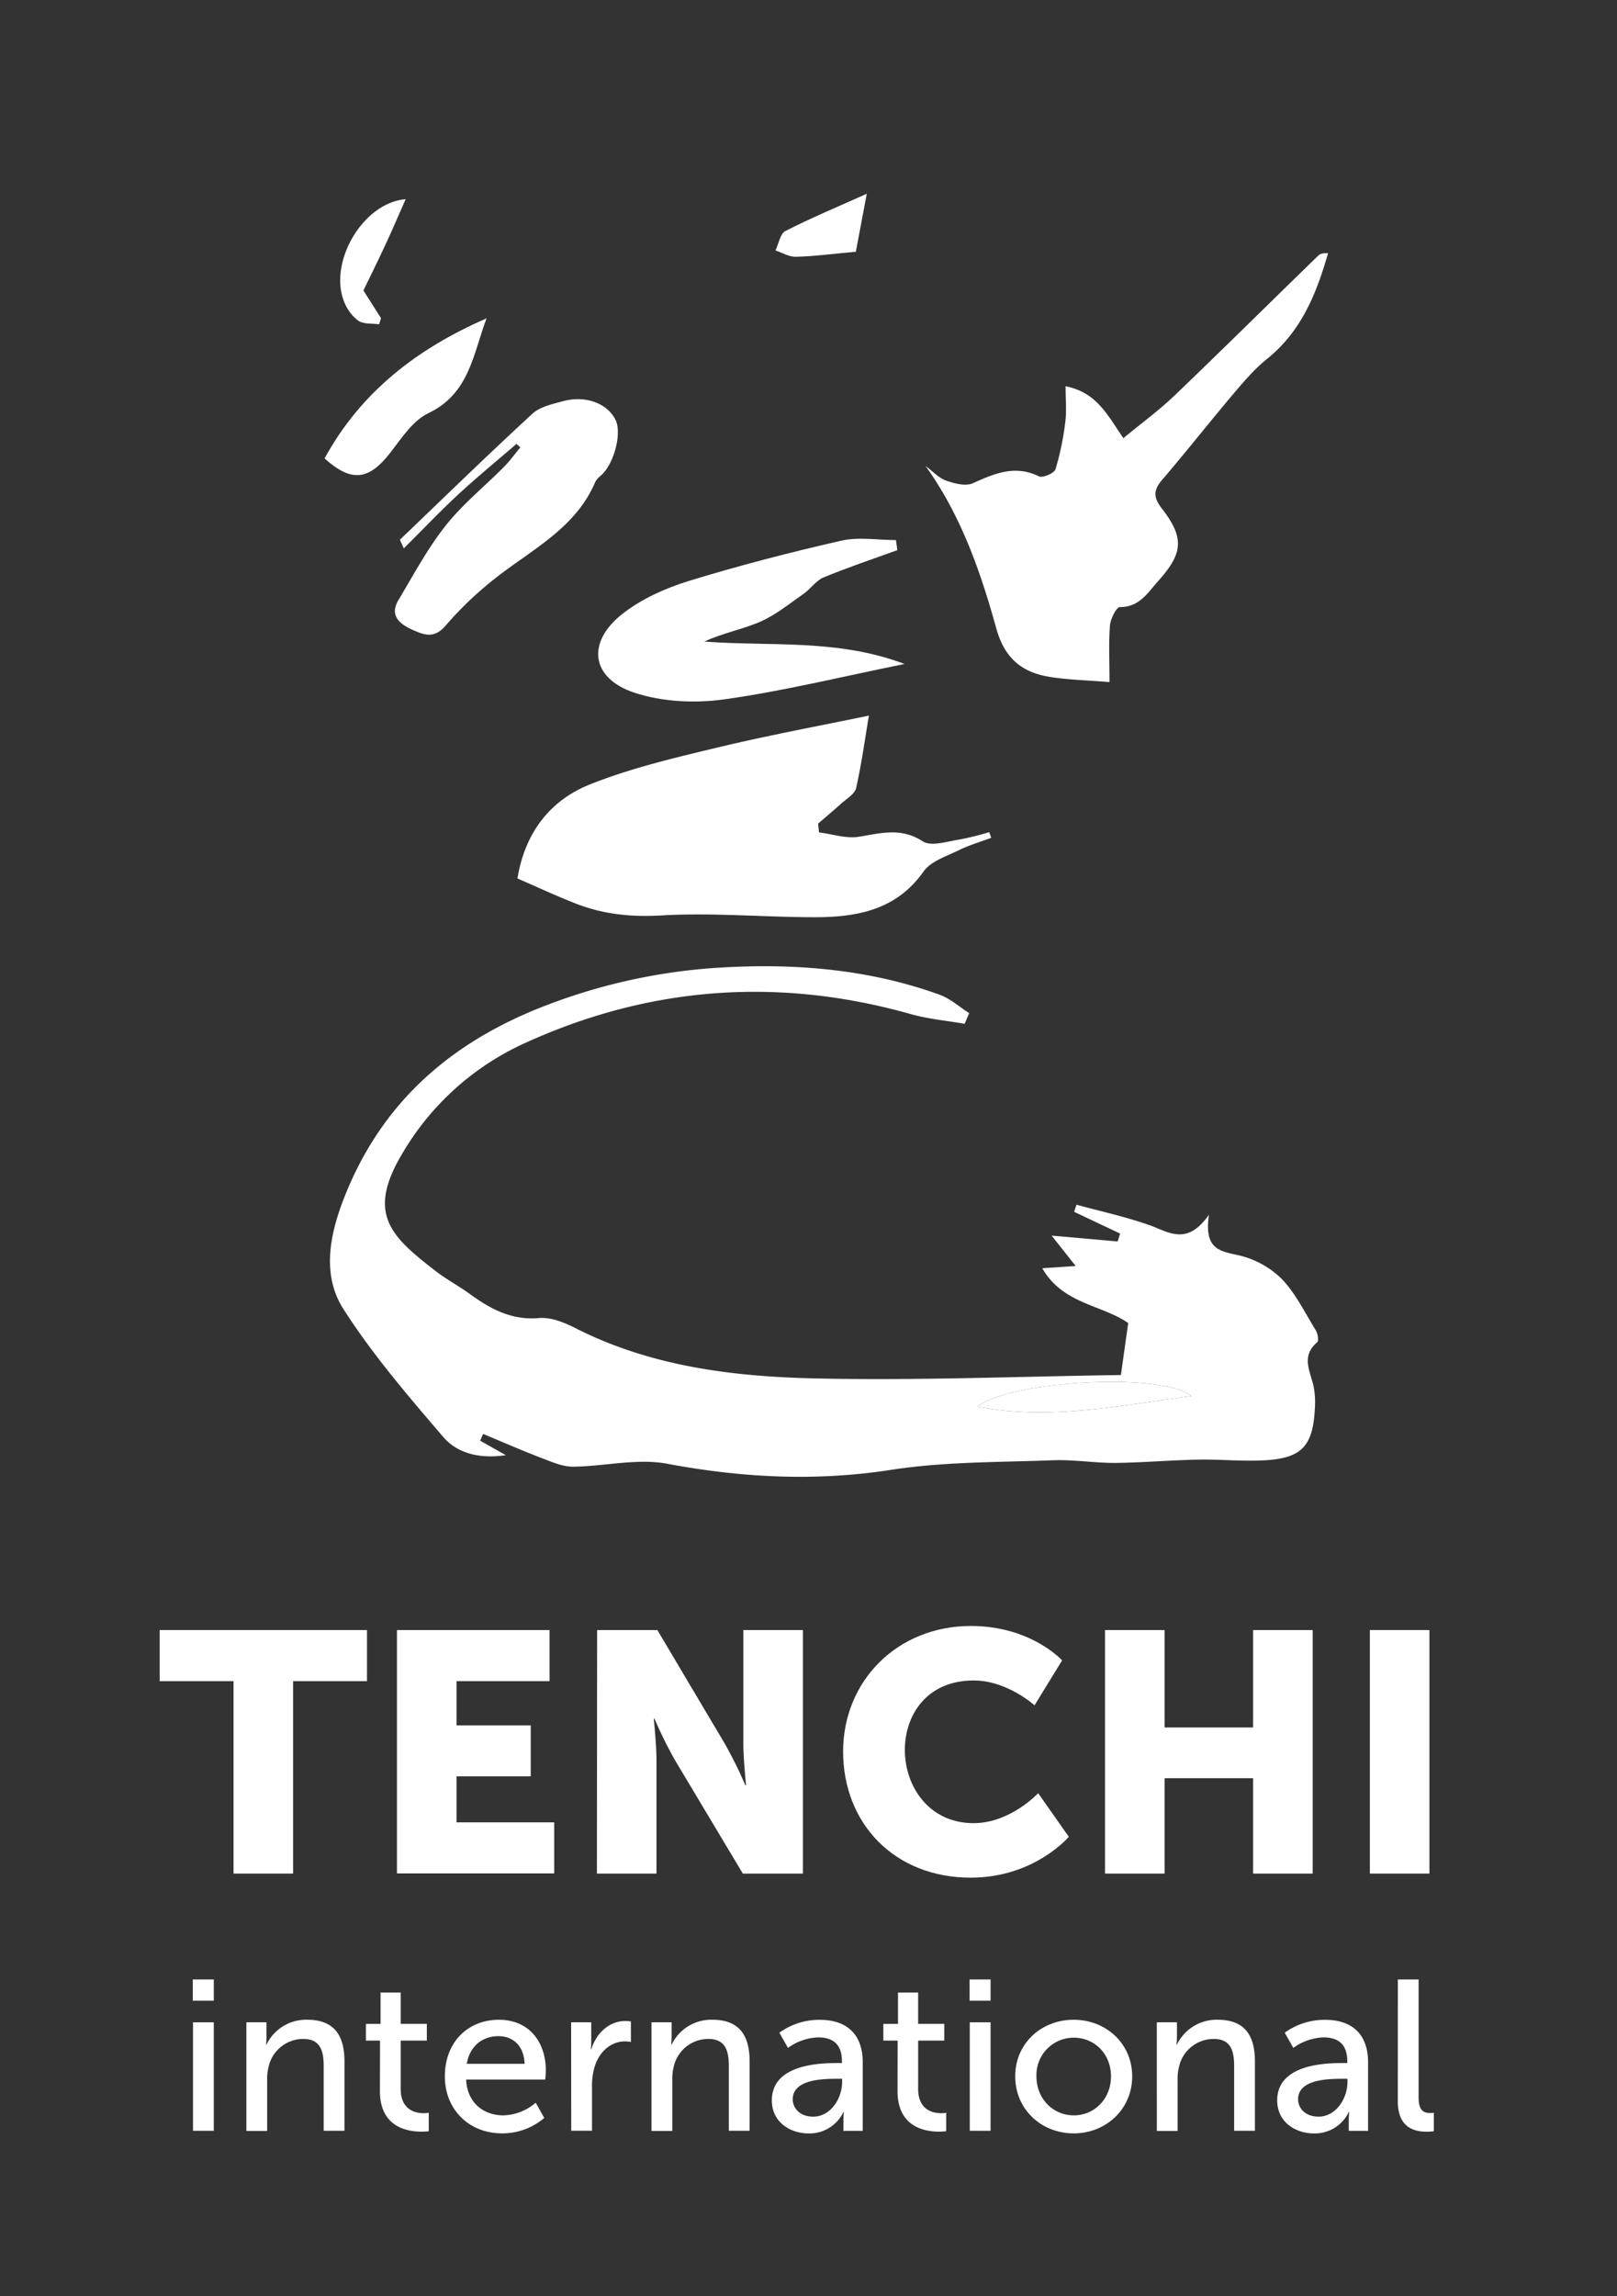 <svg id="Layer_1" data-name="Layer 1" xmlns="http://www.w3.org/2000/svg" viewBox="0 0 551 782"><rect x="0" y="0" width="551" height="782" fill="#333333" stroke="none"/><defs><style>.cls-1{fill:#fff;}</style></defs><title>dojo-do-circulo</title><path class="cls-1" d="M328.7,348.69c-6.11-1.07-12.36-1.62-18.29-3.29-45.53-12.86-89.95-9.41-132.65,10.37a92.83,92.83,0,0,0-41,37.67c-11.89,20.22-3.31,27.88,11.8,39.54,3.6,2.78,7.67,4.93,11.35,7.6,7.11,5.16,14.32,9.16,23.77,8.33,4-.35,8.53,1.46,12.28,3.37,25.56,13,53.33,16.52,81.21,17.17,35,.81,70-.66,104.78-1.14l2.49-17.7c-8.91-6.25-22.26-6.42-29.28-18.66l11.39-.77-8.21-10.36,22.5,2,.85-2.68-15.68-7.42.82-2.41c8.23,2.25,16.61,4.07,24.65,6.88,6.66,2.33,12.91,7.36,20.48-3.49-1.71,11.59,3.46,12.39,9.77,13.75a30.94,30.94,0,0,1,14.9,8c4.86,5,8,11.61,11.74,17.65.67,1.1,1.07,3.55.48,4.05-5.67,4.78-2.3,10-1.2,15.2a29.47,29.47,0,0,1,.38,7.58c-.67,12.55-4.46,16.7-17,17.42-7.57.43-15.21-.37-22.81-.22-9.35.18-18.7,1-28,1.12-7.08.06-14.19-1.17-21.25-.91-18.46.7-37.12.46-55.29,3.26-25.78,4-50.84,2.7-76.32-2.07-10.29-1.93-21.41.91-32.16,1-3.61,0-7.32-1.69-10.81-3-6.65-2.56-13.19-5.42-19.77-8.16l-1,2.31,8.74,4.93c-9.41,1.38-16.72-.85-21.34-6.22-12-14-24.13-28.1-34-43.56-7.55-11.77-4.57-25.72.4-38.28,12.15-30.66,34.14-50.93,64.75-63.58a197.94,197.94,0,0,1,66.23-14.58c24.22-1.21,48.61,1,71.81,9.41,3.63,1.32,6.71,4.14,10.05,6.27Zm4.39,130.39c24.84,4.82,48.34-.43,72.81-3.58C396.74,467.34,344.3,470.11,333.08,479.08Z"/><path class="cls-1" d="M176.33,299.19c2.5-15.45,11-26.53,24.61-32,14-5.59,28.86-9.07,43.55-12.6,17.37-4.17,35-7.41,51.59-10.87-1.31,7.76-2.46,16.3-4.35,24.67-.47,2.07-3.28,3.66-5.14,5.34-2.55,2.32-5.2,4.52-7.81,6.77l.29,3c4.56.57,9.28,2.19,13.63,1.48,7.51-1.22,14.35-3.23,21.77,1.58,2.85,1.84,8.28,0,12.48-.63a99.93,99.93,0,0,0,10.13-2.51l.69,1.92c-3.71,1.39-7.55,2.5-11.08,4.24-4.22,2.08-9.53,3.75-12,7.26-9.25,13.1-22.6,15.52-36.87,15.55-17.48,0-35-1.62-52.43-.61-10.5.61-20.13-.4-29.65-4.22C189.42,305.06,183.25,302.2,176.33,299.19Z"/><path class="cls-1" d="M363.1,131.55c10.63,2.1,14.23,9.75,19.7,17.69,6-5,12.05-9.38,17.41-14.51,16.45-15.75,32.64-31.79,49-47.68.66-.64,1.67-.91,3.32-.78-3.94,13.75-9.11,26.6-20.82,36-4.4,3.55-8.15,8-11.83,12.35-8,9.48-15.7,19.26-23.78,28.7-3,3.48-3.24,5.94-.26,9.78,7.81,10.07,7.33,15.26-1.13,24.74-3.6,4-6.41,8.95-13.11,8.92-1.17,0-3.19,4-3.37,6.27-.48,6-.16,12-.16,19.28-8-.66-14.27-.77-20.42-1.78-9.43-1.55-15.32-6.27-18.16-16.52-5.35-19.26-11.92-38.28-24.1-55.32,2.33,1.73,4.43,4.07,7,5,2.85,1,6.69,2,9.17.86,7.37-3.3,14.31-6.3,22.47-2.31,1.27.62,5.21-1.07,5.63-2.41A94.75,94.75,0,0,0,363,143.73C363.49,140,363.1,136.24,363.1,131.55Z"/><path class="cls-1" d="M308.22,226.14c-22,4.45-41.69,9.32-61.66,12.08-9.91,1.37-21,.81-30.42-2.31-14.89-4.94-16.39-17.29-3.83-27,6.42-5,14.41-8.55,22.25-11,17.16-5.27,34.59-9.77,52.09-13.76,5.92-1.35,12.41-.21,18.64-.21l.49,3.43c-8.4,3.05-16.89,5.87-25.14,9.29-2.63,1.09-4.48,4-6.93,5.66-4.78,3.34-9.42,7.15-14.69,9.44-6.06,2.63-12.74,3.82-19,6.75C262.58,220.22,285.43,217.51,308.22,226.14Z"/><path class="cls-1" d="M176,151.18c-6.61,5.71-13.38,11.25-19.79,17.17-6.25,5.78-12.13,12-18.63,18.42-.92-2.18-1.37-2.9-1.25-3,15-14.36,29.83-28.83,45.09-42.86,2.61-2.4,6.83-3.29,10.47-4.28,7.65-2.08,15.14.78,17.87,6.41,2.21,4.54-.52,14.92-4.92,18.86a7.28,7.28,0,0,0-2,2.23C196.37,179.43,182.2,186.63,170,196a120.41,120.41,0,0,0-18.19,17.12c-4,4.67-7.59,3-11.43,1.3-4.15-1.89-7.75-4.77-4.63-10,5.14-8.63,9.93-17.6,16.13-25.43,5.78-7.31,13.25-13.29,19.87-20,2-2,3.72-4.41,5.56-6.63Z"/><path class="cls-1" d="M165.8,108.43c-4.58,12.08-5.83,25.65-19.81,32.28-5.29,2.51-9.16,8.53-13,13.48-7.29,9.38-13.2,10.21-22.39,1.94C123,133.41,142.29,118.65,165.8,108.43Z"/><path class="cls-1" d="M123.84,98.94l6,9.43-.66,2.08c-2.41-.34-5.29,0-7.1-1.22a14.75,14.75,0,0,1-4.84-6.54c-5.33-13.3,6.32-33.64,21-34.85-2.53,5.7-4.75,10.9-7.13,16S126.07,94.33,123.84,98.94Z"/><path class="cls-1" d="M291.63,85.74c-7.9.72-14.13,1.55-20.38,1.72-2.33.07-4.7-1.39-7-2.16,1.09-2.27,1.58-5.7,3.36-6.61,8.75-4.46,17.84-8.26,27.75-12.7Z"/><path class="cls-1" d="M333.08,479.08c11.21-9,63.65-11.74,72.81-3.58C381.42,478.65,357.93,483.9,333.08,479.08Z"/><path class="cls-1" d="M79.58,572.57H54.41v-17.4h70.64v17.4H99.88v65.54H79.58Z"/><path class="cls-1" d="M135.26,555.17h52v17.4H155.56v15.08h25.29V605H155.56v15.66h33.29v17.4H135.26Z"/><path class="cls-1" d="M203.47,555.17H224l23,38.74a148.53,148.53,0,0,1,7,14.15h.23s-.93-8.93-.93-14.15V555.17h20.3v82.94H253.12L230,599.48a148.42,148.42,0,0,1-7-14.15h-.23s.93,8.93.93,14.15v38.63h-20.3Z"/><path class="cls-1" d="M330.83,553.78c20.53,0,31.09,11.72,31.09,11.72l-9.4,15.31s-9.28-8.47-20.76-8.47c-15.89,0-23.43,11.72-23.43,23.66,0,12.3,8.12,24.94,23.43,24.94,12.53,0,22-10.21,22-10.21l10.44,14.85s-11.72,13.92-33.41,13.92c-26,0-43.5-18.44-43.5-43C287.34,572.34,305.9,553.78,330.83,553.78Z"/><path class="cls-1" d="M376.54,555.17h20.3v33.18H427V555.17h20.3v82.94H427V605.63H396.84v32.48h-20.3Z"/><path class="cls-1" d="M466.79,555.17h20.3v82.94h-20.3Z"/><path class="cls-1" d="M65.7,674.17h7.15v7.23H65.7Zm.07,14.6h7.08v36.94H65.77Z"/><path class="cls-1" d="M83.95,688.77h6.86v4.89a26,26,0,0,1-.15,2.7h.15a15,15,0,0,1,13.87-8.47c8.69,0,12.7,4.75,12.7,14.16v23.65H110.3v-22c0-5.18-1.09-9.27-7-9.27a12.1,12.1,0,0,0-11.68,9.05,17.47,17.47,0,0,0-.58,5v17.3H83.95Z"/><path class="cls-1" d="M129.5,695h-4.82v-5.69h5V678.63h6.86v10.66h8.91V695h-8.91V711.4c0,7.37,5.18,8.32,7.88,8.32a8.5,8.5,0,0,0,1.68-.15v6.28a19.36,19.36,0,0,1-2.48.15c-4.74,0-14.16-1.46-14.16-13.8Z"/><path class="cls-1" d="M170,687.9c10.44,0,16,7.74,16,17.3,0,.95-.22,3.07-.22,3.07H158.84c.37,8.1,6.13,12.19,12.7,12.19a17.61,17.61,0,0,0,11-4.31l2.92,5.18a22,22,0,0,1-14.31,5.26c-11.61,0-19.56-8.39-19.56-19.34C151.54,695.49,159.5,687.9,170,687.9Zm8.76,15c-.22-6.35-4.16-9.42-8.91-9.42-5.4,0-9.78,3.36-10.8,9.42Z"/><path class="cls-1" d="M194.61,688.77h6.86v6.42a26.58,26.58,0,0,1-.15,2.77h.15c1.68-5.4,6-9.64,11.68-9.64a12.61,12.61,0,0,1,1.83.15v7a10.2,10.2,0,0,0-2-.22c-4.53,0-8.69,3.21-10.37,8.69a22.43,22.43,0,0,0-.88,6.64v15.11h-7.08Z"/><path class="cls-1" d="M222,688.77h6.86v4.89a26,26,0,0,1-.15,2.7h.15a15,15,0,0,1,13.87-8.47c8.69,0,12.7,4.75,12.7,14.16v23.65h-7.08v-22c0-5.18-1.09-9.27-7-9.27a12.1,12.1,0,0,0-11.68,9.05,17.47,17.47,0,0,0-.58,5v17.3H222Z"/><path class="cls-1" d="M285.28,702.64h1.61V702c0-6.06-3.43-8.1-8.1-8.1a18.74,18.74,0,0,0-10.29,3.58l-2.92-5.18a23.17,23.17,0,0,1,13.8-4.38c9.34,0,14.6,5.11,14.6,14.45v23.36H287.4v-3.5a27.81,27.81,0,0,1,.15-2.92h-.15a12.78,12.78,0,0,1-11.83,7.3c-6.35,0-12.56-3.87-12.56-11.24C263,703.15,279.07,702.64,285.28,702.64Zm-8.18,18.25c6,0,9.85-6.28,9.85-11.75V708h-1.82c-5.33,0-15,.36-15,7C270.17,718,272.5,720.89,277.1,720.89Z"/><path class="cls-1" d="M305.87,695H301v-5.69h5V678.63h6.86v10.66h8.91V695h-8.91V711.4c0,7.37,5.18,8.32,7.88,8.32a8.5,8.5,0,0,0,1.68-.15v6.28A19.36,19.36,0,0,1,320,726c-4.75,0-14.16-1.46-14.16-13.8Z"/><path class="cls-1" d="M330.39,674.17h7.15v7.23h-7.15Zm.07,14.6h7.08v36.94h-7.08Z"/><path class="cls-1" d="M365.87,687.9c11,0,19.93,8.1,19.93,19.27s-8.91,19.42-19.93,19.42-19.93-8.18-19.93-19.42S354.85,687.9,365.87,687.9Zm0,32.56c7,0,12.7-5.55,12.7-13.29S372.88,694,365.87,694a12.72,12.72,0,0,0-12.7,13.14C353.17,714.91,358.93,720.45,365.87,720.45Z"/><path class="cls-1" d="M394.19,688.77h6.86v4.89a26,26,0,0,1-.15,2.7h.15a15,15,0,0,1,13.87-8.47c8.69,0,12.7,4.75,12.7,14.16v23.65h-7.08v-22c0-5.18-1.09-9.27-7-9.27a12.1,12.1,0,0,0-11.68,9.05,17.47,17.47,0,0,0-.58,5v17.3h-7.08Z"/><path class="cls-1" d="M457.48,702.64h1.61V702c0-6.06-3.43-8.1-8.1-8.1a18.74,18.74,0,0,0-10.29,3.58l-2.92-5.18a23.17,23.17,0,0,1,13.8-4.38c9.34,0,14.6,5.11,14.6,14.45v23.36H459.6v-3.5a27.81,27.81,0,0,1,.15-2.92h-.15a12.78,12.78,0,0,1-11.83,7.3c-6.35,0-12.56-3.87-12.56-11.24C435.22,703.15,451.28,702.64,457.48,702.64Zm-8.18,18.25c6,0,9.85-6.28,9.85-11.75V708h-1.82c-5.33,0-15,.36-15,7C442.37,718,444.71,720.89,449.31,720.89Z"/><path class="cls-1" d="M476.32,674.17h7.08V714.4c0,4.45,1.75,5.26,3.94,5.26a11.24,11.24,0,0,0,1.24-.07v6.28a19.84,19.84,0,0,1-2.34.15c-4,0-9.93-1.09-9.93-10.37Z"/></svg>